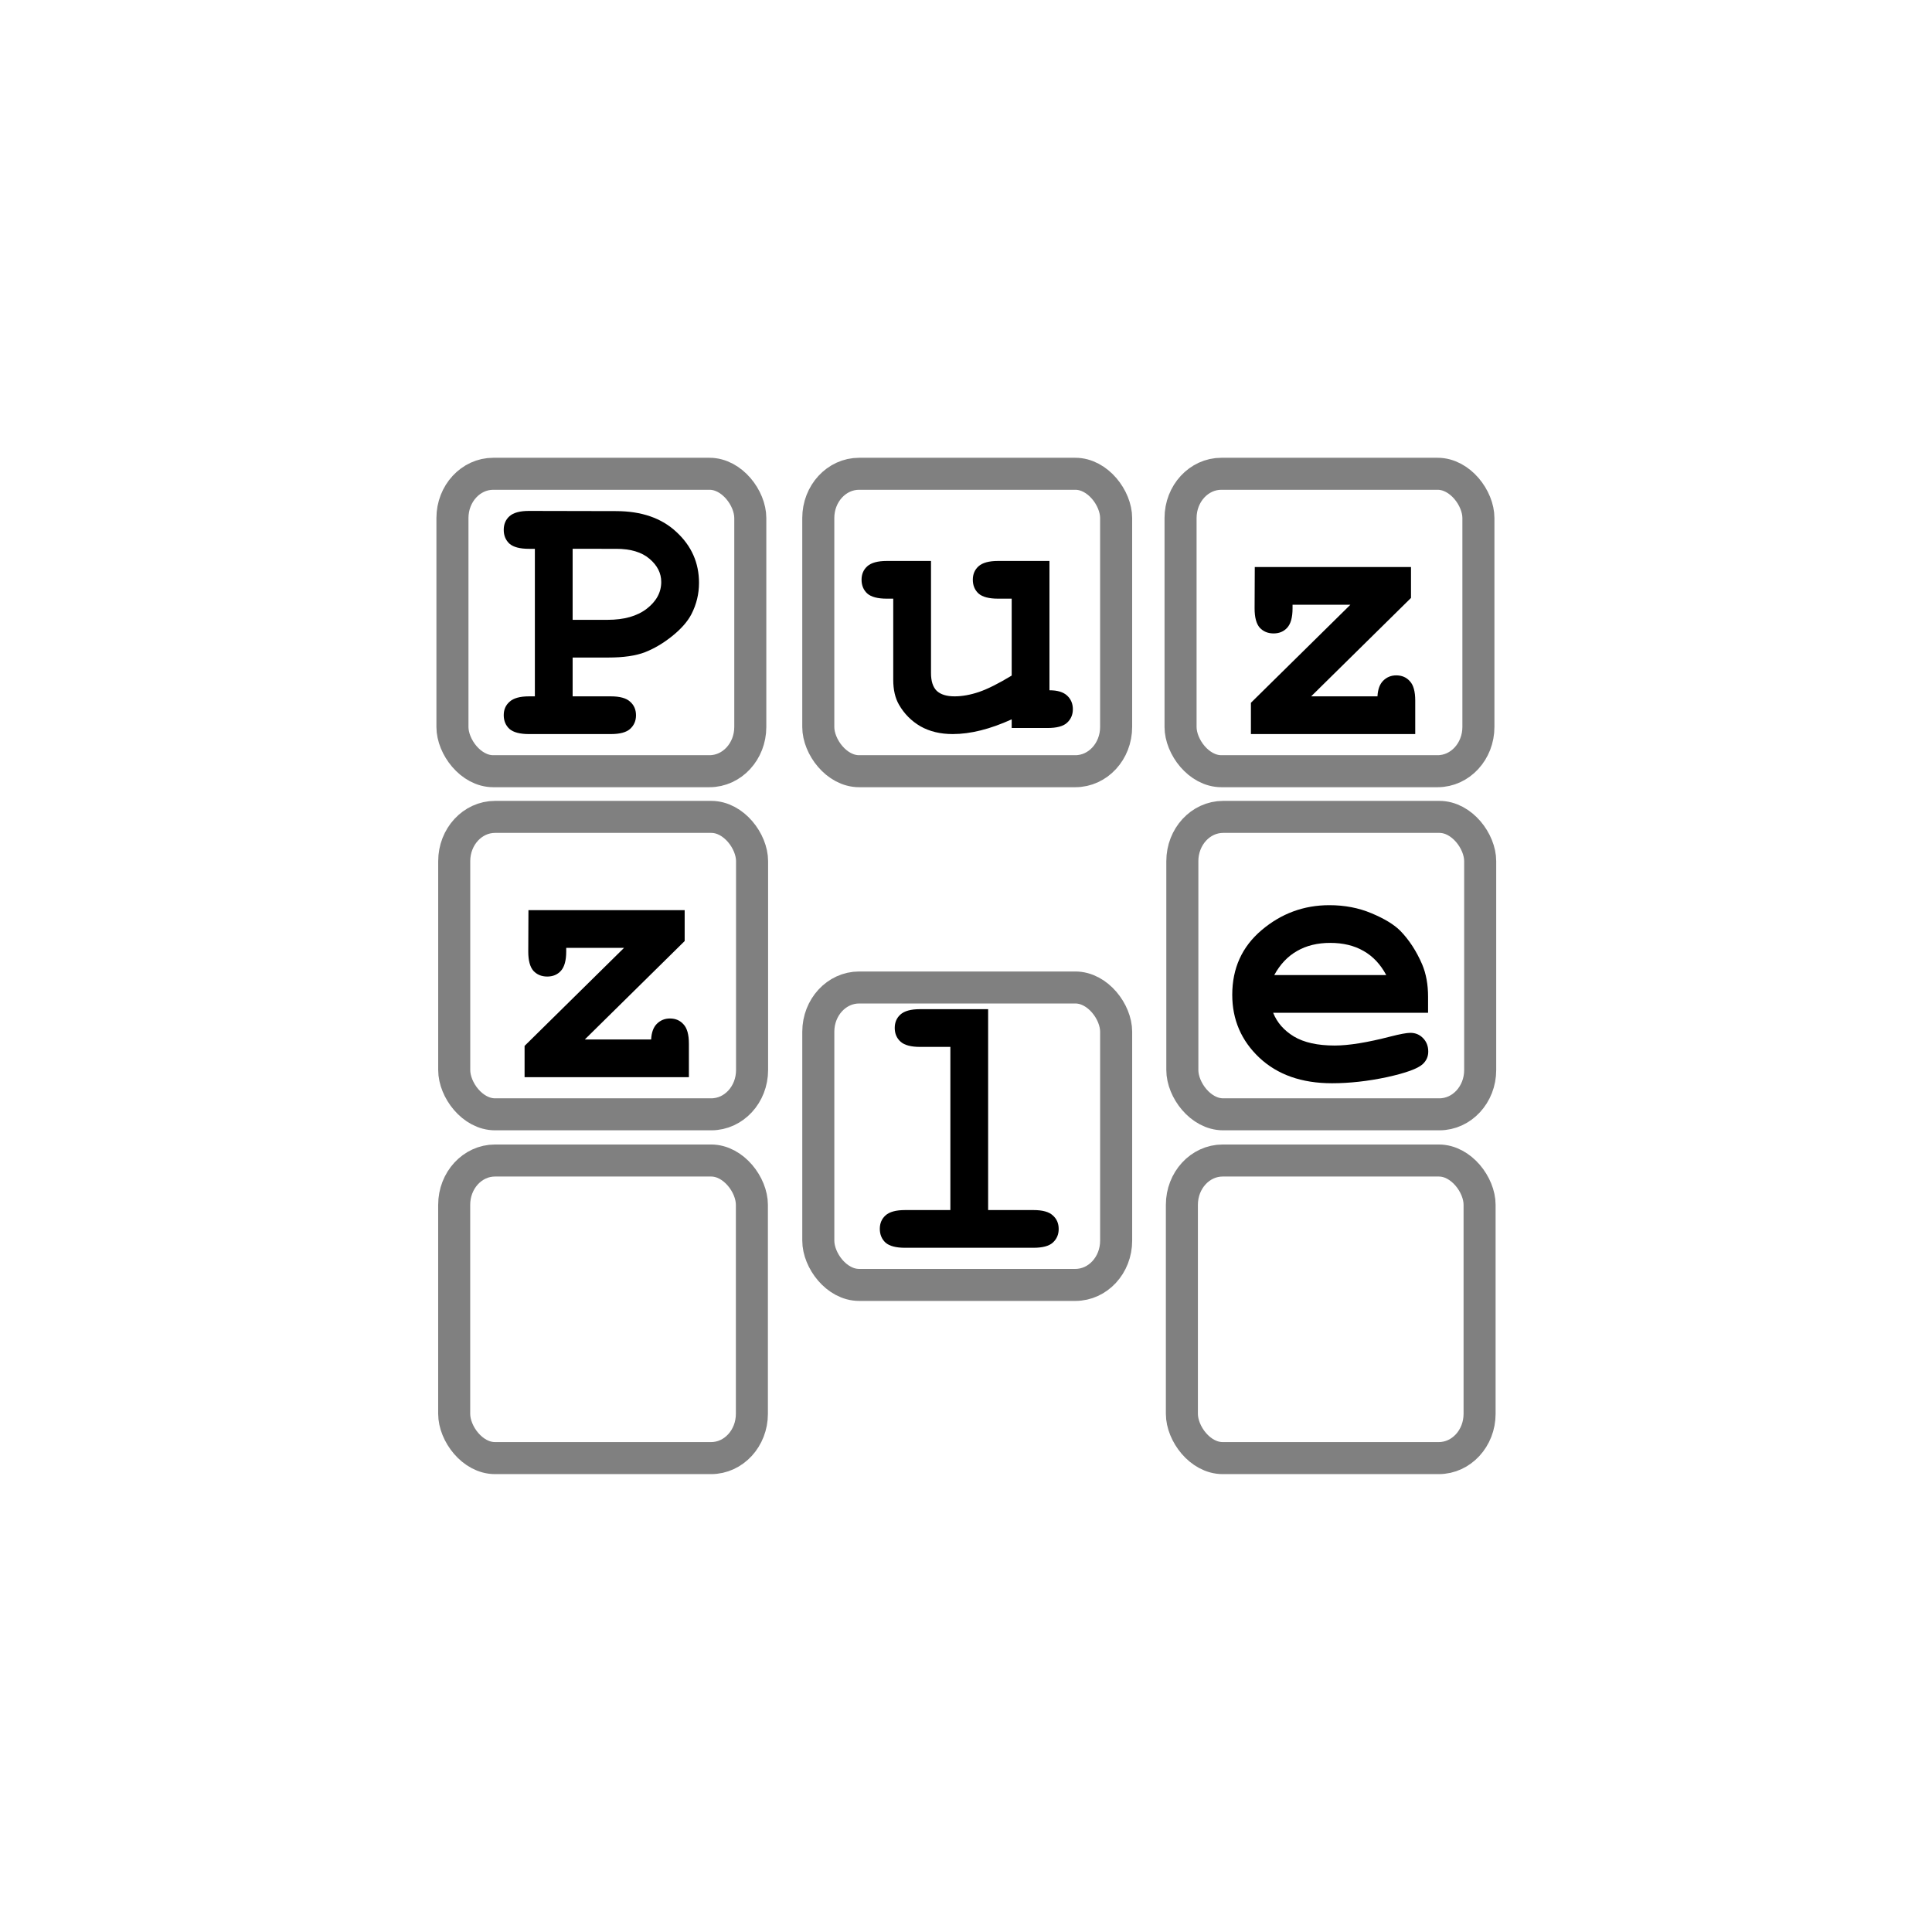 <?xml version="1.0" encoding="UTF-8" standalone="no"?>
<svg
   width="456"
   height="456"
   viewBox="0 0 456 456"
   version="1.1"
   xml:space="preserve"
   style="fill-rule:evenodd;clip-rule:evenodd;stroke-linejoin:round;stroke-miterlimit:2;"
   id="svg5156"
   sodipodi:docname="appiconfg.svg"
   inkscape:version="1.2.2 (732a01da63, 2022-12-09)"
   xmlns:inkscape="http://www.inkscape.org/namespaces/inkscape"
   xmlns:sodipodi="http://sodipodi.sourceforge.net/DTD/sodipodi-0.dtd"
   xmlns="http://www.w3.org/2000/svg"
   xmlns:svg="http://www.w3.org/2000/svg"><defs
   id="defs5160" /><sodipodi:namedview
   id="namedview5158"
   pagecolor="#ffffff"
   bordercolor="#000000"
   borderopacity="0.25"
   inkscape:showpageshadow="2"
   inkscape:pageopacity="0.0"
   inkscape:pagecheckerboard="0"
   inkscape:deskcolor="#d1d1d1"
   showgrid="false"
   inkscape:zoom="1.2855077"
   inkscape:cx="23.337083"
   inkscape:cy="238.81615"
   inkscape:window-width="1920"
   inkscape:window-height="1009"
   inkscape:window-x="1917"
   inkscape:window-y="-8"
   inkscape:window-maximized="1"
   inkscape:current-layer="g6493" />
    
    
    
    
<g
   id="g6488"
   transform="matrix(0.703,0,0,0.702,91.707,57.377)"
   style="stroke-width:1.423"><rect
     style="fill:none;fill-opacity:1;stroke:#808080;stroke-width:10.76;stroke-linejoin:bevel;stroke-opacity:1"
     id="rect5902"
     width="100"
     height="100"
     x="21.452"
     y="77.559"
     rx="13.7"
     ry="14.88" /><g
     aria-label="P"
     id="text6005"
     style="font-weight:bold;font-size:126.667px;font-family:monospace;-inkscape-font-specification:'monospace Bold';stroke-width:10.76;stroke-linejoin:bevel"><path
       d="m 61.804,139.341 v 13.05 h 12.803 q 4.577,0 6.494,1.794 1.979,1.732 1.979,4.577 0,2.783 -1.979,4.577 -1.917,1.732 -6.494,1.732 h -27.461 q -4.577,0 -6.556,-1.732 -1.917,-1.794 -1.917,-4.639 0,-2.783 1.979,-4.515 1.979,-1.794 6.494,-1.794 h 1.979 v -49.603 h -1.979 q -4.577,0 -6.556,-1.732 -1.917,-1.794 -1.917,-4.639 0,-2.845 1.917,-4.577 1.979,-1.794 6.556,-1.794 l 29.193,0.062 q 12.865,0 20.348,7.051 7.546,6.989 7.546,17.07 0,5.566 -2.536,10.514 -1.917,3.711 -6.432,7.36 -4.453,3.587 -9.154,5.443 -4.639,1.794 -12.308,1.794 z m 0,-12.679 h 11.751 q 8.288,0 13.112,-3.711 4.886,-3.773 4.886,-9.03 0,-4.453 -3.958,-7.793 -3.896,-3.34 -11.195,-3.34 H 61.804 Z"
       id="path431" /></g></g><g
   id="g6493"
   transform="matrix(0.703,0,0,0.702,77.088,57.377)"
   style="stroke-width:1.423"><rect
     style="clip-rule:evenodd;fill:none;fill-opacity:1;fill-rule:evenodd;stroke:#808080;stroke-width:10.76;stroke-linejoin:bevel;stroke-miterlimit:2;stroke-opacity:1"
     id="rect5902-3"
     width="100"
     height="100"
     x="165.074"
     y="77.559"
     rx="13.7"
     ry="14.88" /><g
     aria-label="u"
     id="text6005-8"
     style="font-weight:bold;font-size:126.667px;font-family:monospace;-inkscape-font-specification:'monospace Bold';stroke-width:10.76;stroke-linejoin:bevel"><path
       d="m 242.689,106.87 v 43.48 q 4.02,0 5.938,1.794 1.917,1.794 1.917,4.577 0,2.783 -1.979,4.577 -1.917,1.732 -6.494,1.732 h -12.061 v -2.907 q -5.443,2.474 -10.391,3.711 -4.948,1.237 -9.401,1.237 -6.247,0 -10.824,-2.598 -4.577,-2.66 -7.236,-7.298 -1.917,-3.34 -1.917,-8.35 v -27.275 h -2.165 q -4.577,0 -6.556,-1.732 -1.917,-1.794 -1.917,-4.639 0,-2.783 1.917,-4.515 1.979,-1.794 6.556,-1.794 h 14.844 v 37.728 q 0,4.02 1.917,5.938 1.979,1.855 5.999,1.855 3.835,0 8.226,-1.484 4.453,-1.546 10.947,-5.505 v -25.853 h -4.577 q -4.577,0 -6.556,-1.732 -1.917,-1.794 -1.917,-4.639 0,-2.783 1.917,-4.515 1.979,-1.794 6.556,-1.794 z"
       id="path425" /></g></g><g
   id="g6498"
   transform="matrix(0.703,0,0,0.702,63.601,57.377)"
   style="stroke-width:1.423"><rect
     style="clip-rule:evenodd;fill:none;fill-opacity:1;fill-rule:evenodd;stroke:#808080;stroke-width:10.76;stroke-linejoin:bevel;stroke-miterlimit:2;stroke-opacity:1"
     id="rect5902-3-6"
     width="100"
     height="100"
     x="305.889"
     y="77.559"
     rx="13.7"
     ry="14.88" /><g
     aria-label="z"
     id="text6005-8-9"
     style="font-weight:bold;font-size:126.667px;font-family:monospace;-inkscape-font-specification:'monospace Bold';stroke-width:10.76;stroke-linejoin:bevel"><path
       d="m 349.735,152.391 h 22.266 q 0.186,-3.525 1.917,-5.257 1.794,-1.794 4.391,-1.794 2.845,0 4.577,1.979 1.794,1.917 1.794,6.494 v 11.257 h -55.169 v -10.514 l 33.399,-32.966 h -19.421 v 1.237 q 0,4.515 -1.794,6.494 -1.732,1.917 -4.577,1.917 -2.845,0 -4.639,-1.917 -1.732,-1.979 -1.732,-6.494 l 0.062,-13.916 h 52.448 v 10.391 z"
       id="path420" /></g></g><g
   id="g6503"
   transform="matrix(0.703,0,0,0.702,92.127,52.598)"
   style="stroke-width:1.423"><rect
     style="clip-rule:evenodd;fill:none;fill-opacity:1;fill-rule:evenodd;stroke:#808080;stroke-width:10.76;stroke-linejoin:bevel;stroke-miterlimit:2;stroke-opacity:1"
     id="rect5902-3-6-3"
     width="100"
     height="100"
     x="21.452"
     y="199.727"
     rx="13.7"
     ry="14.88" /><g
     aria-label="z"
     id="text6005-8-9-6"
     style="font-weight:bold;font-size:126.667px;font-family:monospace;-inkscape-font-specification:'monospace Bold';stroke-width:10.76;stroke-linejoin:bevel"><path
       d="m 65.298,274.56 h 22.266 q 0.186,-3.525 1.917,-5.257 1.794,-1.794 4.391,-1.794 2.845,0 4.577,1.979 1.794,1.917 1.794,6.494 v 11.257 H 45.074 V 276.725 L 78.472,243.759 H 59.052 v 1.237 q 0,4.515 -1.794,6.494 -1.732,1.917 -4.577,1.917 -2.845,0 -4.639,-1.917 -1.732,-1.979 -1.732,-6.494 l 0.062,-13.916 h 52.448 v 10.391 z"
       id="path434" /></g></g><g
   id="g6577"
   transform="matrix(0.703,0,0,0.702,68.005,42.624)"
   style="stroke-width:1.423"><rect
     style="clip-rule:evenodd;fill:none;fill-opacity:1;fill-rule:evenodd;stroke:#808080;stroke-width:10.76;stroke-linejoin:bevel;stroke-miterlimit:2;stroke-opacity:1"
     id="rect5902-3-6-3-7"
     width="100"
     height="100"
     x="178"
     y="271.294"
     rx="13.7"
     ry="14.88" /><g
     aria-label="l"
     id="text6005-8-9-6-4"
     style="font-weight:bold;font-size:126.667px;font-family:monospace;-inkscape-font-specification:'monospace Bold';stroke-width:10.76;stroke-linejoin:bevel"><path
       d="m 235.02,278.588 v 67.539 h 15.215 q 4.577,0 6.494,1.794 1.979,1.732 1.979,4.577 0,2.783 -1.979,4.577 -1.917,1.732 -6.494,1.732 h -43.109 q -4.577,0 -6.556,-1.732 -1.917,-1.794 -1.917,-4.639 0,-2.783 1.917,-4.515 1.979,-1.794 6.556,-1.794 h 15.215 v -54.86 h -10.205 q -4.515,0 -6.494,-1.732 -1.979,-1.794 -1.979,-4.639 0,-2.783 1.917,-4.515 1.979,-1.794 6.556,-1.794 z"
       id="path428" /></g></g><g
   id="g6513"
   transform="matrix(0.703,0,0,0.702,64.021,52.598)"
   style="fill-rule:evenodd;clip-rule:evenodd;stroke-linejoin:round;stroke-miterlimit:2;stroke-width:1.423"><rect
     style="clip-rule:evenodd;fill:none;fill-opacity:1;fill-rule:evenodd;stroke:#808080;stroke-width:10.76;stroke-linejoin:bevel;stroke-miterlimit:2;stroke-opacity:1"
     id="rect5902-3-6-3-7-3"
     width="100"
     height="100"
     x="305.889"
     y="199.727"
     rx="13.7"
     ry="14.88" /><g
     aria-label="e"
     id="text6005-8-9-6-4-0"
     style="font-weight:bold;font-size:126.667px;font-family:monospace;-inkscape-font-specification:'monospace Bold';stroke-width:10.76;stroke-linejoin:bevel"><path
       d="m 388.391,265.592 h -52.015 q 1.979,4.948 6.989,7.979 5.072,3.031 13.669,3.031 7.051,0 18.74,-3.031 4.824,-1.237 6.68,-1.237 2.536,0 4.268,1.794 1.732,1.794 1.732,4.515 0,2.474 -1.855,4.206 -2.474,2.288 -12.061,4.391 -9.587,2.041 -18.431,2.041 -15.215,0 -24.369,-8.597 -9.092,-8.597 -9.092,-21.152 0,-13.359 9.834,-21.709 9.896,-8.411 22.76,-8.411 7.731,0 14.163,2.721 6.494,2.721 9.648,5.876 4.453,4.577 7.36,11.318 1.979,4.701 1.979,10.885 z M 374.351,252.913 q -2.907,-5.443 -7.607,-8.102 -4.701,-2.721 -11.195,-2.721 -6.432,0 -11.133,2.721 -4.701,2.66 -7.669,8.102 z"
       id="path415" /></g></g><rect
   style="clip-rule:evenodd;fill:none;fill-opacity:1;fill-rule:evenodd;stroke:#808080;stroke-width:7.559;stroke-linejoin:bevel;stroke-miterlimit:2;stroke-opacity:1"
   id="rect5902-3-6-3-7-4"
   width="70.265"
   height="70.237"
   x="278.954"
   y="273.911"
   rx="9.626"
   ry="10.451" /><rect
   style="clip-rule:evenodd;fill:none;fill-opacity:1;fill-rule:evenodd;stroke:#808080;stroke-width:7.559;stroke-linejoin:bevel;stroke-miterlimit:2;stroke-opacity:1"
   id="rect5902-3-6-3-7-4-9"
   width="70.265"
   height="70.237"
   x="107.2"
   y="273.911"
   rx="9.626"
   ry="10.451" /></svg>
